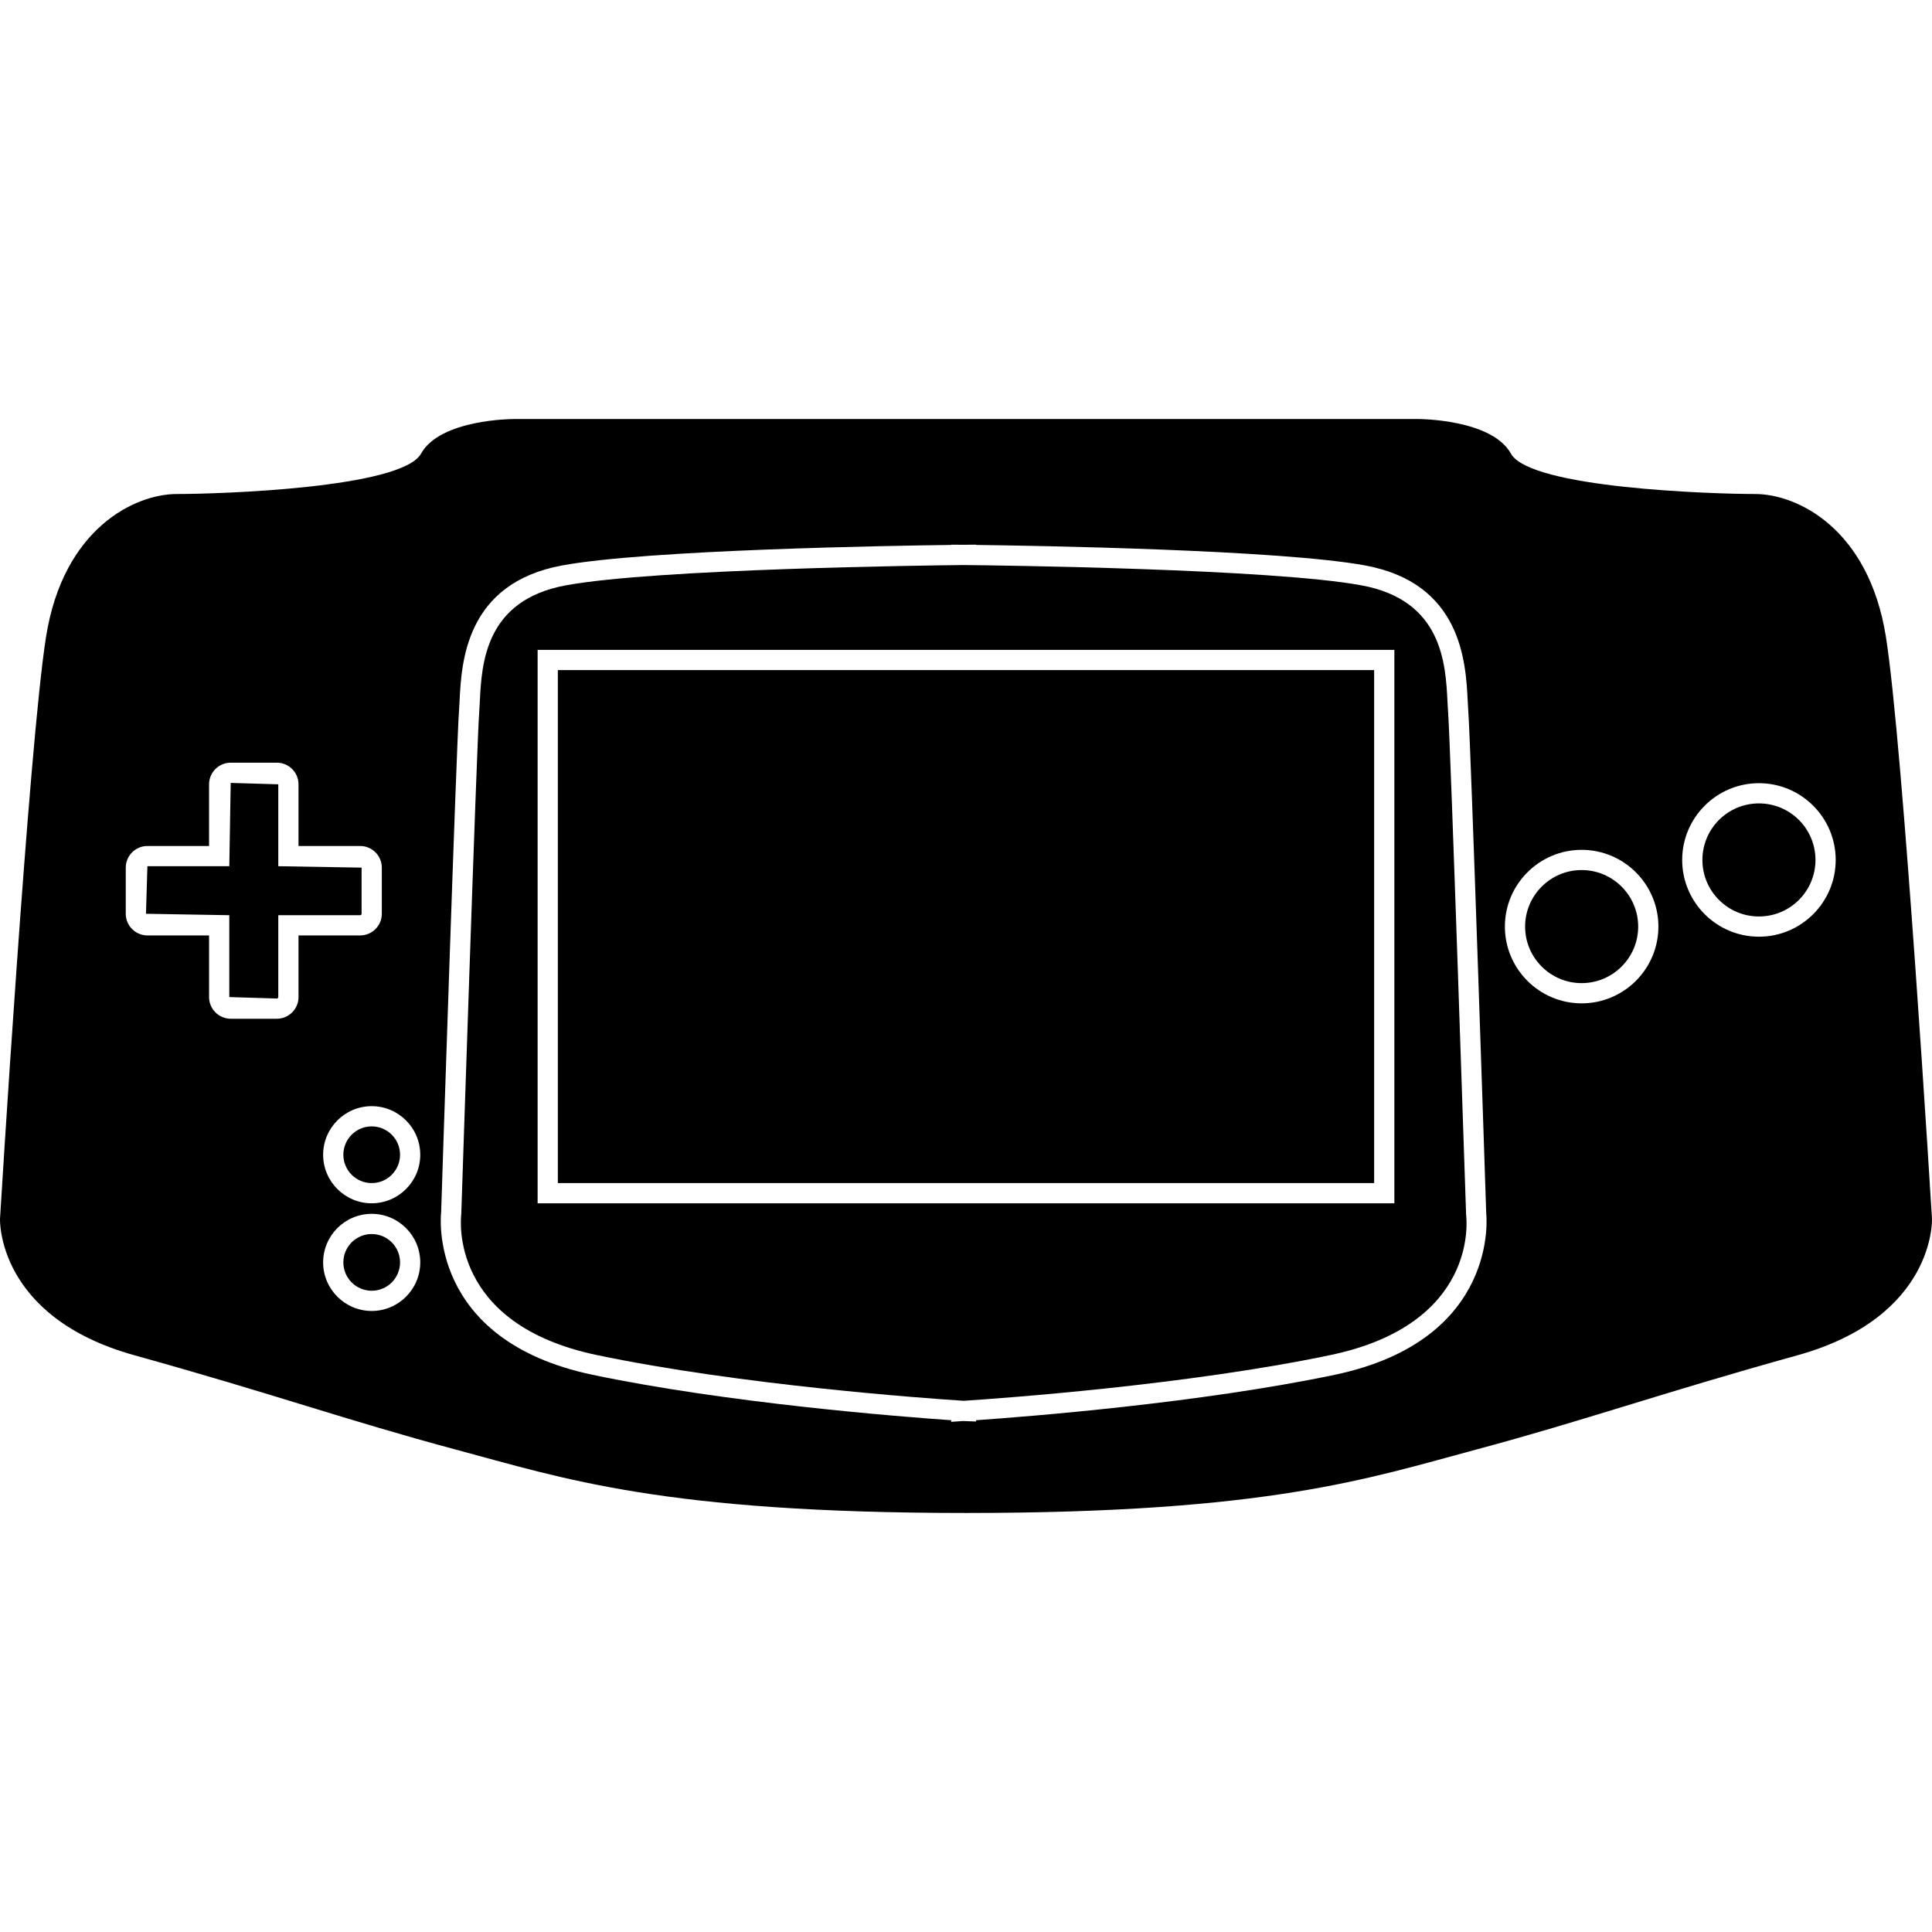 <?xml version="1.0" encoding="iso-8859-1"?>
<!-- Generator: Adobe Illustrator 16.0.0, SVG Export Plug-In . SVG Version: 6.00 Build 0)  -->
<!DOCTYPE svg PUBLIC "-//W3C//DTD SVG 1.1//EN" "http://www.w3.org/Graphics/SVG/1.1/DTD/svg11.dtd">
<svg version="1.1" id="Capa_1" xmlns="http://www.w3.org/2000/svg" xmlns:xlink="http://www.w3.org/1999/xlink" x="0px" y="0px"
	 width="584.742px" height="584.742px" viewBox="0 0 584.742 584.742" style="enable-background:new 0 0 584.742 584.742;"
	 xml:space="preserve">
<g>
	<g>
		<path d="M478.704,263.332c-9.438,0-17.111,7.674-17.111,17.112c0,9.437,7.674,17.111,17.111,17.111
			c9.437,0,17.111-7.675,17.111-17.111C495.815,271.006,488.135,263.332,478.704,263.332z"/>
		<circle cx="532.364" cy="260.272" r="17.112"/>
		<path d="M570.767,192.578c-5.238-32.583-26.769-43.06-39.571-43.06c-12.804,0-68.079-1.744-73.899-12.222
			c-5.82-10.471-27.932-10.471-27.932-10.471H292.368H155.366c0,0-22.111,0-27.932,10.471c-5.82,10.471-61.096,12.222-73.899,12.222
			s-34.333,10.471-39.572,43.06C8.73,225.161,0.003,368.89,0.003,368.89s-1.163,29.676,40.735,41.315
			c41.897,11.641,64.59,19.786,97.173,28.514c32.583,8.727,62.779,19.198,154.457,19.198s121.874-10.472,154.463-19.204
			c32.589-8.733,55.275-16.873,97.173-28.514c41.897-11.64,40.735-41.316,40.735-41.316S576.006,225.161,570.767,192.578z
			 M90.347,301.777c0,3.611-2.938,6.555-6.555,6.555H69.827c-3.611,0-6.548-2.938-6.548-6.555v-18.66H44.612
			c-3.611,0-6.548-2.937-6.548-6.554v-13.966c0-3.611,2.938-6.548,6.548-6.548h18.666v-18.666c0-3.611,2.938-6.548,6.548-6.548
			h13.966c3.611,0,6.555,2.938,6.555,6.548v18.666h18.66c3.611,0,6.555,2.938,6.555,6.548v13.966c0,3.611-2.938,6.554-6.555,6.554
			h-18.66V301.777z M112.501,396.778c-8.103,0-14.7-6.598-14.7-14.7s6.597-14.694,14.7-14.694s14.694,6.592,14.694,14.694
			S120.604,396.778,112.501,396.778z M112.501,364.189c-8.103,0-14.7-6.592-14.7-14.694s6.597-14.7,14.7-14.7
			s14.694,6.598,14.694,14.7S120.604,364.189,112.501,364.189z M403.942,416.105c-40.814,8.556-92.779,12.644-108.515,13.739v0.392
			l-3.965-0.147l-3.574,0.245v-0.489c-15.734-1.096-67.699-5.184-108.514-13.739c-50.294-10.545-45.906-48.783-45.857-49.162
			c0.165-5.502,4.639-141.868,5.416-151.911c0.067-0.863,0.116-1.842,0.166-2.919c0.575-11.548,1.769-35.582,31.034-40.974
			c25.888-4.767,99.921-5.985,117.749-6.206v-0.073l3.794,0.024l3.751-0.037v0.085c17.834,0.227,91.861,1.438,117.755,6.206
			c29.267,5.392,30.46,29.425,31.035,40.974c0.055,1.077,0.104,2.056,0.165,2.925c0.771,10.037,5.251,146.403,5.44,152.199
			C449.848,367.322,454.236,405.561,403.942,416.105z M478.704,303.675c-12.81,0-23.231-10.423-23.231-23.232
			s10.422-23.231,23.231-23.231c12.809,0,23.231,10.422,23.231,23.231S491.513,303.675,478.704,303.675z M532.364,283.503
			c-12.81,0-23.231-10.422-23.231-23.231s10.422-23.231,23.231-23.231c12.809,0,23.231,10.422,23.231,23.231
			S545.179,283.503,532.364,283.503z"/>
		<rect x="168.836" y="202.811" width="247.064" height="155.258"/>
		<circle cx="112.501" cy="349.495" r="8.58"/>
		<path d="M109.441,276.563v-13.966l-25.214-0.428v-24.786l-14.4-0.428l-0.428,25.214H44.612l-0.429,14.394l25.215,0.435v24.78
			l14.394,0.435c0.239,0,0.435-0.196,0.435-0.435v-24.78h24.78C109.246,276.998,109.441,276.802,109.441,276.563z"/>
		<circle cx="112.501" cy="382.078" r="8.58"/>
		<path d="M438.281,215.504c-0.067-0.912-0.122-1.952-0.178-3.084c-0.569-11.5-1.53-30.747-26.028-35.257
			c-27.338-5.037-110.361-6.041-119.738-6.139l-0.808-0.006l-0.551,0.006c-9.376,0.098-92.4,1.108-119.732,6.139
			c-24.504,4.51-25.459,23.758-26.028,35.257c-0.055,1.138-0.11,2.172-0.177,3.084c-0.765,9.908-5.379,150.516-5.429,151.935
			c-0.189,1.628-3.574,33.33,41.022,42.682c43.409,9.101,99.683,13.108,110.521,13.812l0.508,0.03l0.508-0.03
			c10.838-0.71,67.106-4.712,110.521-13.812c44.816-9.4,41.218-41.041,41.047-42.388
			C443.661,366.019,439.04,225.412,438.281,215.504z M422.021,364.189H162.716V196.691h259.305V364.189z"/>
	</g>
</g>
<g>
</g>
<g>
</g>
<g>
</g>
<g>
</g>
<g>
</g>
<g>
</g>
<g>
</g>
<g>
</g>
<g>
</g>
<g>
</g>
<g>
</g>
<g>
</g>
<g>
</g>
<g>
</g>
<g>
</g>
</svg>
